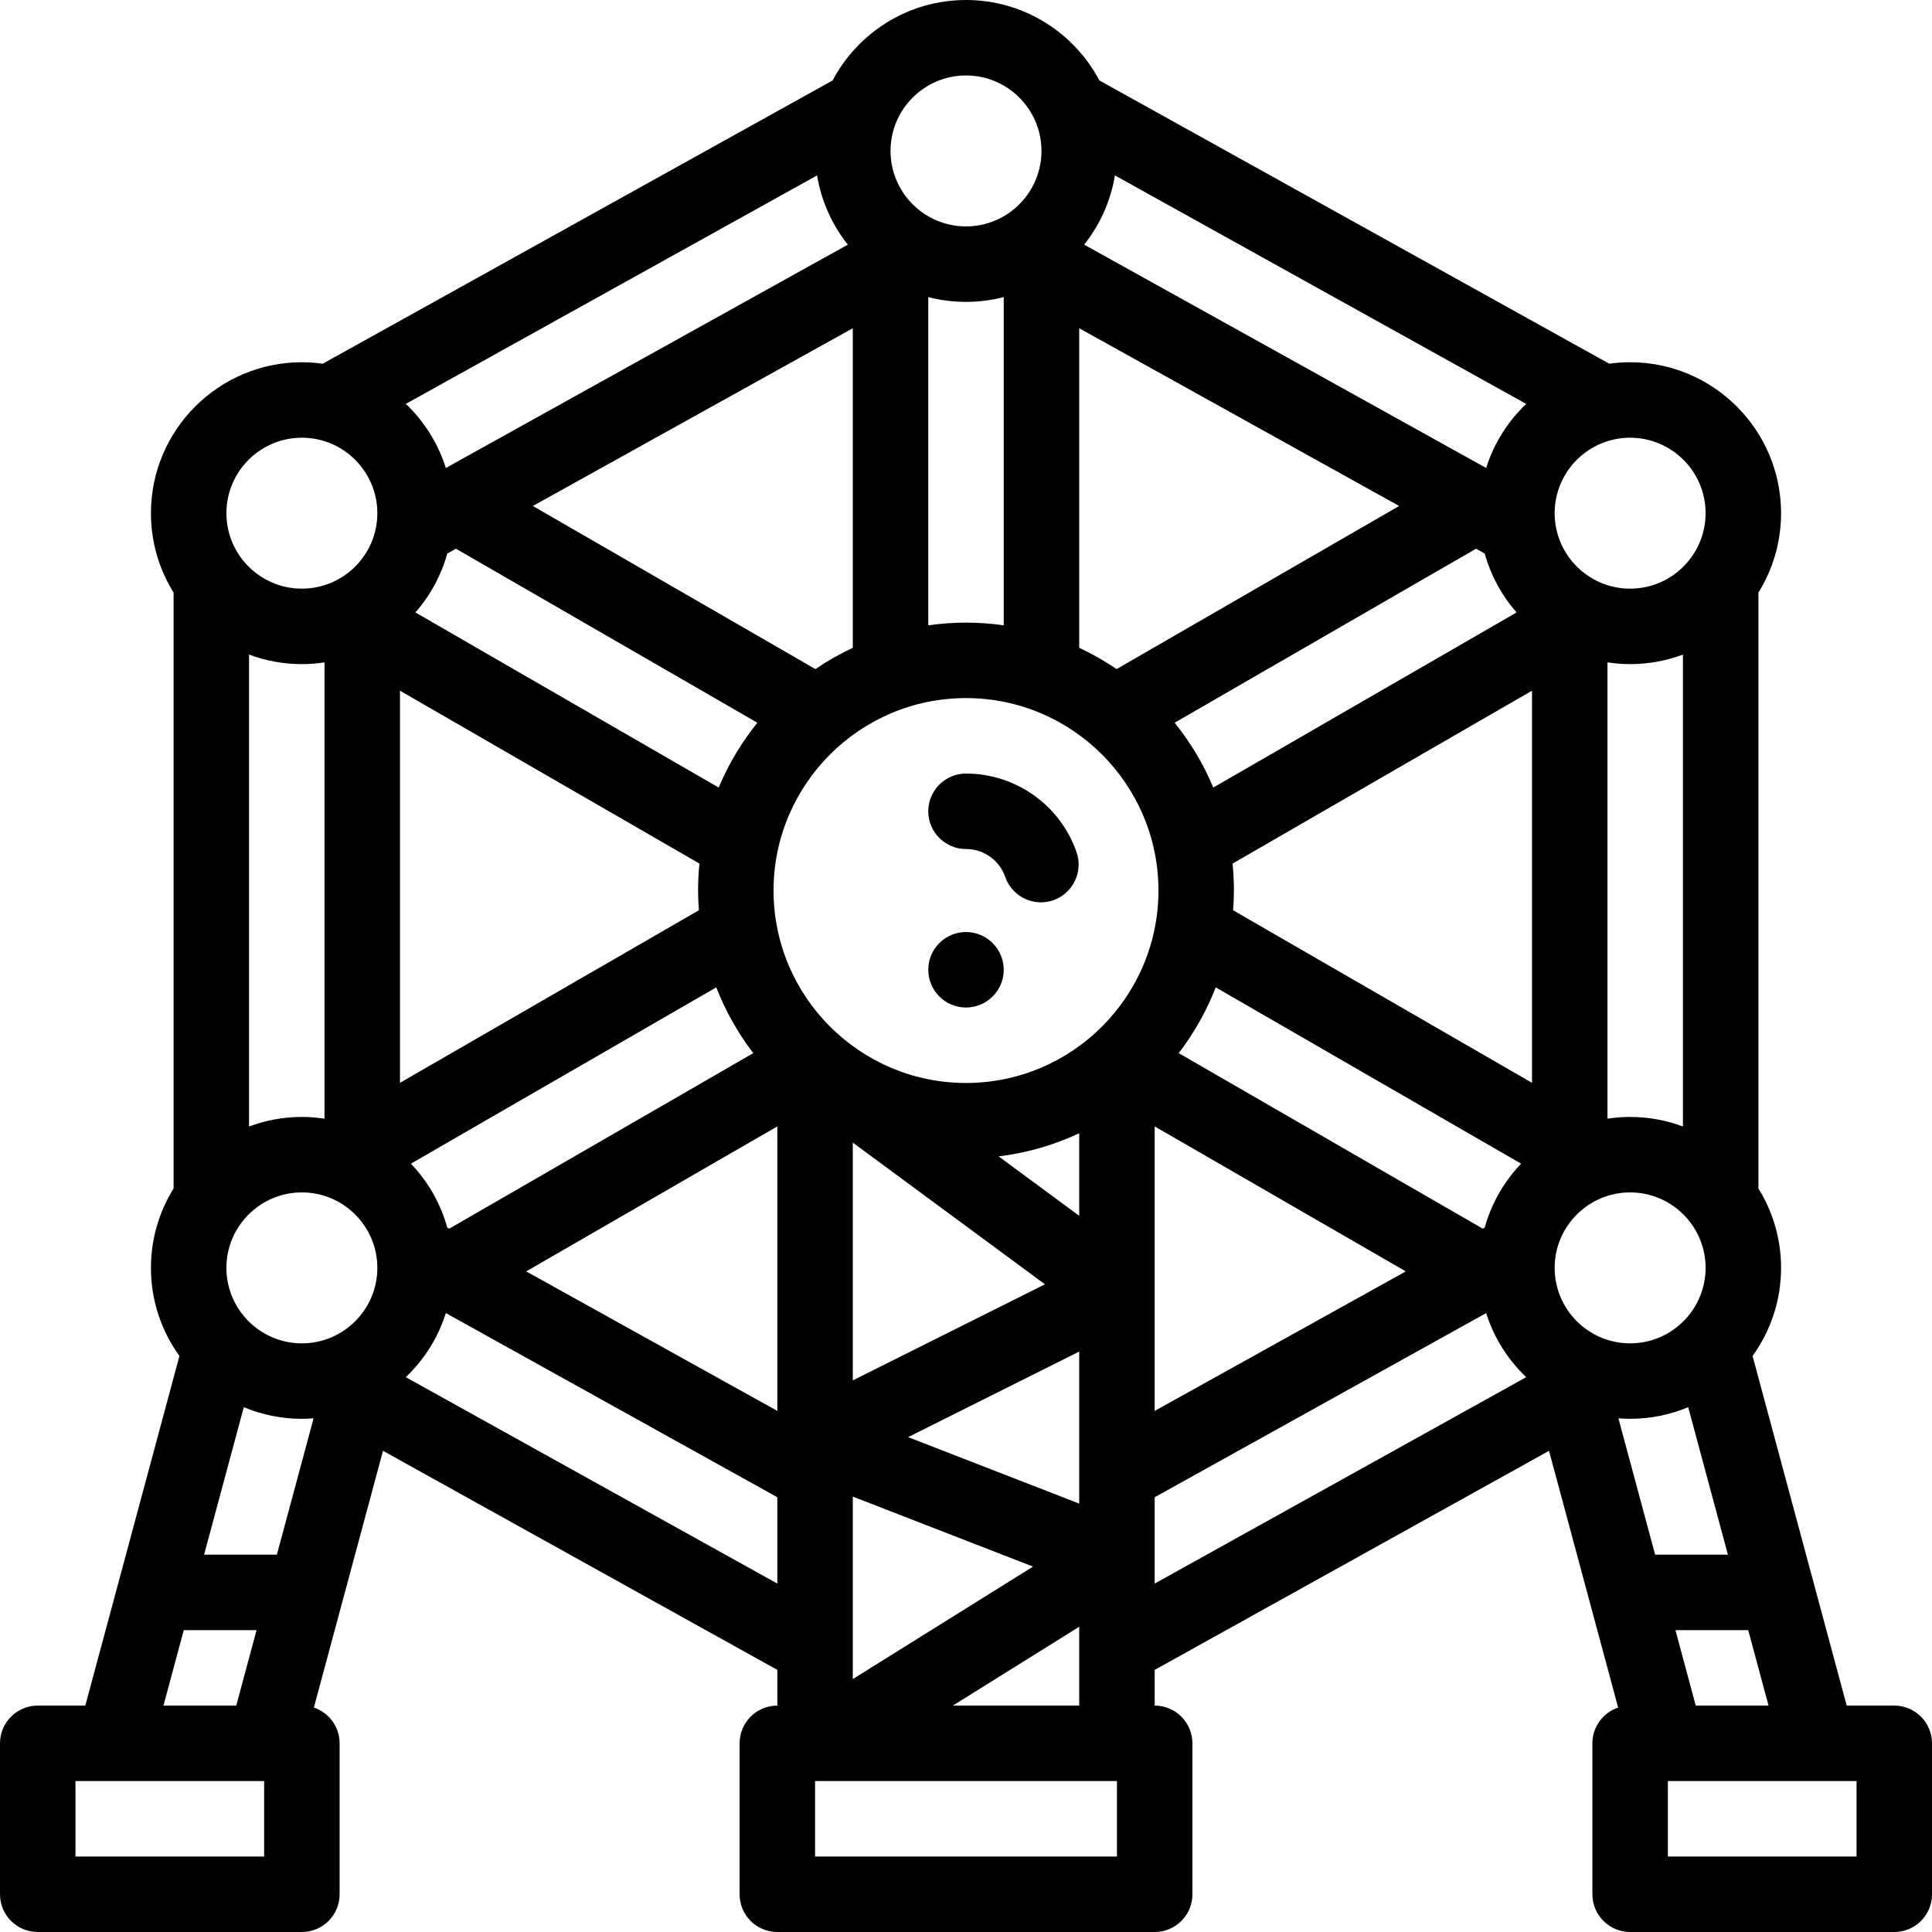 <svg fill="currentColor" fill-rule="evenodd" id="Capa_1" enable-background="new 0 0 512 512" height="512" viewBox="0 0 512 512" width="512" xmlns="http://www.w3.org/2000/svg"><path d="m502 452h-12.605l-24.945-92.654c4.744-6.575 7.55-14.637 7.55-23.346 0-7.715-2.201-14.922-6-21.039v-157.922c3.799-6.117 6-13.324 6-21.039 0-22.056-17.944-40-40-40-1.878 0-3.725.132-5.535.384l-135.108-75.06c-6.719-12.67-20.044-21.324-35.357-21.324s-28.638 8.654-35.357 21.324l-135.114 75.063c-1.808-.252-3.653-.387-5.529-.387-22.056 0-40 17.944-40 40 0 7.715 2.201 14.922 6 21.039v157.922c-3.799 6.117-6 13.324-6 21.039 0 8.709 2.806 16.771 7.551 23.346l-24.946 92.654h-12.605c-5.523 0-10 4.477-10 10v40c0 5.523 4.477 10 10 10h70c5.523 0 10-4.477 10-10v-40c0-4.411-2.859-8.147-6.823-9.476l18.319-68.041 104.504 58.058v9.459c-5.523 0-10 4.477-10 10v40c0 5.523 4.477 10 10 10h100c5.523 0 10-4.477 10-10v-40c0-5.523-4.477-10-10-10v-9.459l104.505-58.058 18.319 68.041c-3.964 1.329-6.824 5.065-6.824 9.476v40c0 5.523 4.477 10 10 10h70c5.523 0 10-4.477 10-10v-40c0-5.523-4.477-10-10-10zm-33.318 0h-19.288l-5.385-20h19.288zm-182.682-20.893v20.893h-33.482zm-60 13.866v-48.36l47.763 18.556zm14.658-64.121 45.342-22.672v40.287zm-14.658-15.032v-63.02l50.925 37.557zm38.653-59.364c7.54-.925 14.721-3.025 21.347-6.127v21.87zm-8.653-19.456c-28.122 0-51-22.878-51-51s22.878-51 51-51 51 22.878 51 51-22.878 51-51 51zm-176-111c2.041 0 4.042-.167 6-.466v120.928c-1.958-.298-3.96-.462-6-.462-4.924 0-9.64.9-14 2.534v-125.068c4.36 1.634 9.076 2.534 14 2.534zm352 120c-2.04 0-4.042.163-6 .459v-120.921c1.958.299 3.96.462 6 .462 4.924 0 9.64-.9 14-2.534v125.068c-4.36-1.634-9.076-2.534-14-2.534zm-105.359-67.144 79.359-45.817v103.922l-79.213-45.733c.126-1.728.213-3.468.213-5.228 0-2.411-.123-4.794-.359-7.144zm75.266-66.548-80.37 46.401c-2.602-6.225-6.07-11.997-10.246-17.178l79.878-46.118 2.296 1.275c1.626 5.853 4.547 11.17 8.442 15.62zm-105.994 15.008c-3.133-2.138-6.449-4.023-9.913-5.645v-84.685l84.785 47.103zm-29.913-98.582v86.984c-3.269-.463-6.605-.718-10-.718s-6.731.255-10 .718v-86.984c3.197.826 6.548 1.266 10 1.266s6.803-.44 10-1.266zm-145.169 66.679 79.878 46.118c-4.176 5.182-7.644 10.953-10.246 17.178l-80.37-46.401c3.895-4.45 6.816-9.767 8.442-15.62zm20.384-11.325 84.785-47.102v84.685c-3.464 1.622-6.78 3.507-9.913 5.645zm-61.215 181.912c11.028 0 20 8.972 20 20s-8.972 20-20 20-20-8.972-20-20 8.972-20 20-20zm26-132.961 79.359 45.818c-.236 2.35-.359 4.733-.359 7.144 0 1.76.087 3.5.213 5.228l-79.213 45.732zm2.895 125.344 80.925-46.722c2.45 6.292 5.763 12.153 9.808 17.431l-80.564 46.513-.535-.297c-1.787-6.436-5.141-12.225-9.634-16.925zm97.105-9.875v75.395l-66.55-36.972zm100 0 66.55 38.423-66.55 36.972zm86.935 27.098-80.564-46.513c4.045-5.278 7.359-11.139 9.808-17.431l80.925 46.722c-4.493 4.699-7.846 10.488-9.635 16.926zm19.065 10.394c0-11.028 8.972-20 20-20s20 8.972 20 20-8.972 20-20 20-20-8.972-20-20zm40-200c0 11.028-8.972 20-20 20s-20-8.972-20-20 8.972-20 20-20 20 8.972 20 20zm-58.154-11.979-106.531-59.184c4.151-5.221 7.023-11.495 8.148-18.353l108.996 60.553c-4.853 4.62-8.554 10.44-10.613 16.984zm-137.846-104.021c11.028 0 20 8.972 20 20s-8.972 20-20 20-20-8.972-20-20 8.972-20 20-20zm-39.463 26.484c1.125 6.858 3.997 13.132 8.148 18.353l-106.535 59.186c-2.059-6.544-5.751-12.368-10.604-16.988zm-136.537 69.516c11.028 0 20 8.972 20 20s-8.972 20-20 20-20-8.972-20-20 8.972-20 20-20zm-31.298 316h19.288l-5.385 20h-19.287zm21.298 60h-50v-20h50zm3.375-80h-19.288l10.522-39.083c4.741 1.983 9.939 3.083 15.391 3.083 1.045 0 2.078-.053 3.103-.132zm34.168-47.036c4.855-4.62 8.551-10.442 10.609-16.985l87.848 48.804v22.879zm188.457 127.036h-80v-20h80zm10-95.217 87.847-48.804c2.06 6.543 5.755 12.365 10.611 16.984l-98.458 54.699zm122.897-20.915c1.025.079 2.058.132 3.103.132 5.452 0 10.65-1.1 15.391-3.083l10.522 39.083h-19.288zm63.103 116.132h-50v-20h50z"/><path d="m256 205c-5.51 0-10 4.49-10 10s4.49 10 10 10h.01.03c4.65 0 8.82 2.97 10.36 7.4 1.39 4.02 5.19 6.73 9.45 6.73 1.11 0 2.21-.19 3.27-.55 5.21-1.81 7.98-7.51 6.18-12.72-4.3-12.46-16.08-20.84-29.3-20.86z"/><path d="m256 247c-2.67 0-5.18 1.04-7.07 2.93s-2.93 4.4-2.93 7.07c0 5.51 4.49 10 10 10 5.52 0 10-4.49 10-10s-4.48-10-10-10z"/></svg>